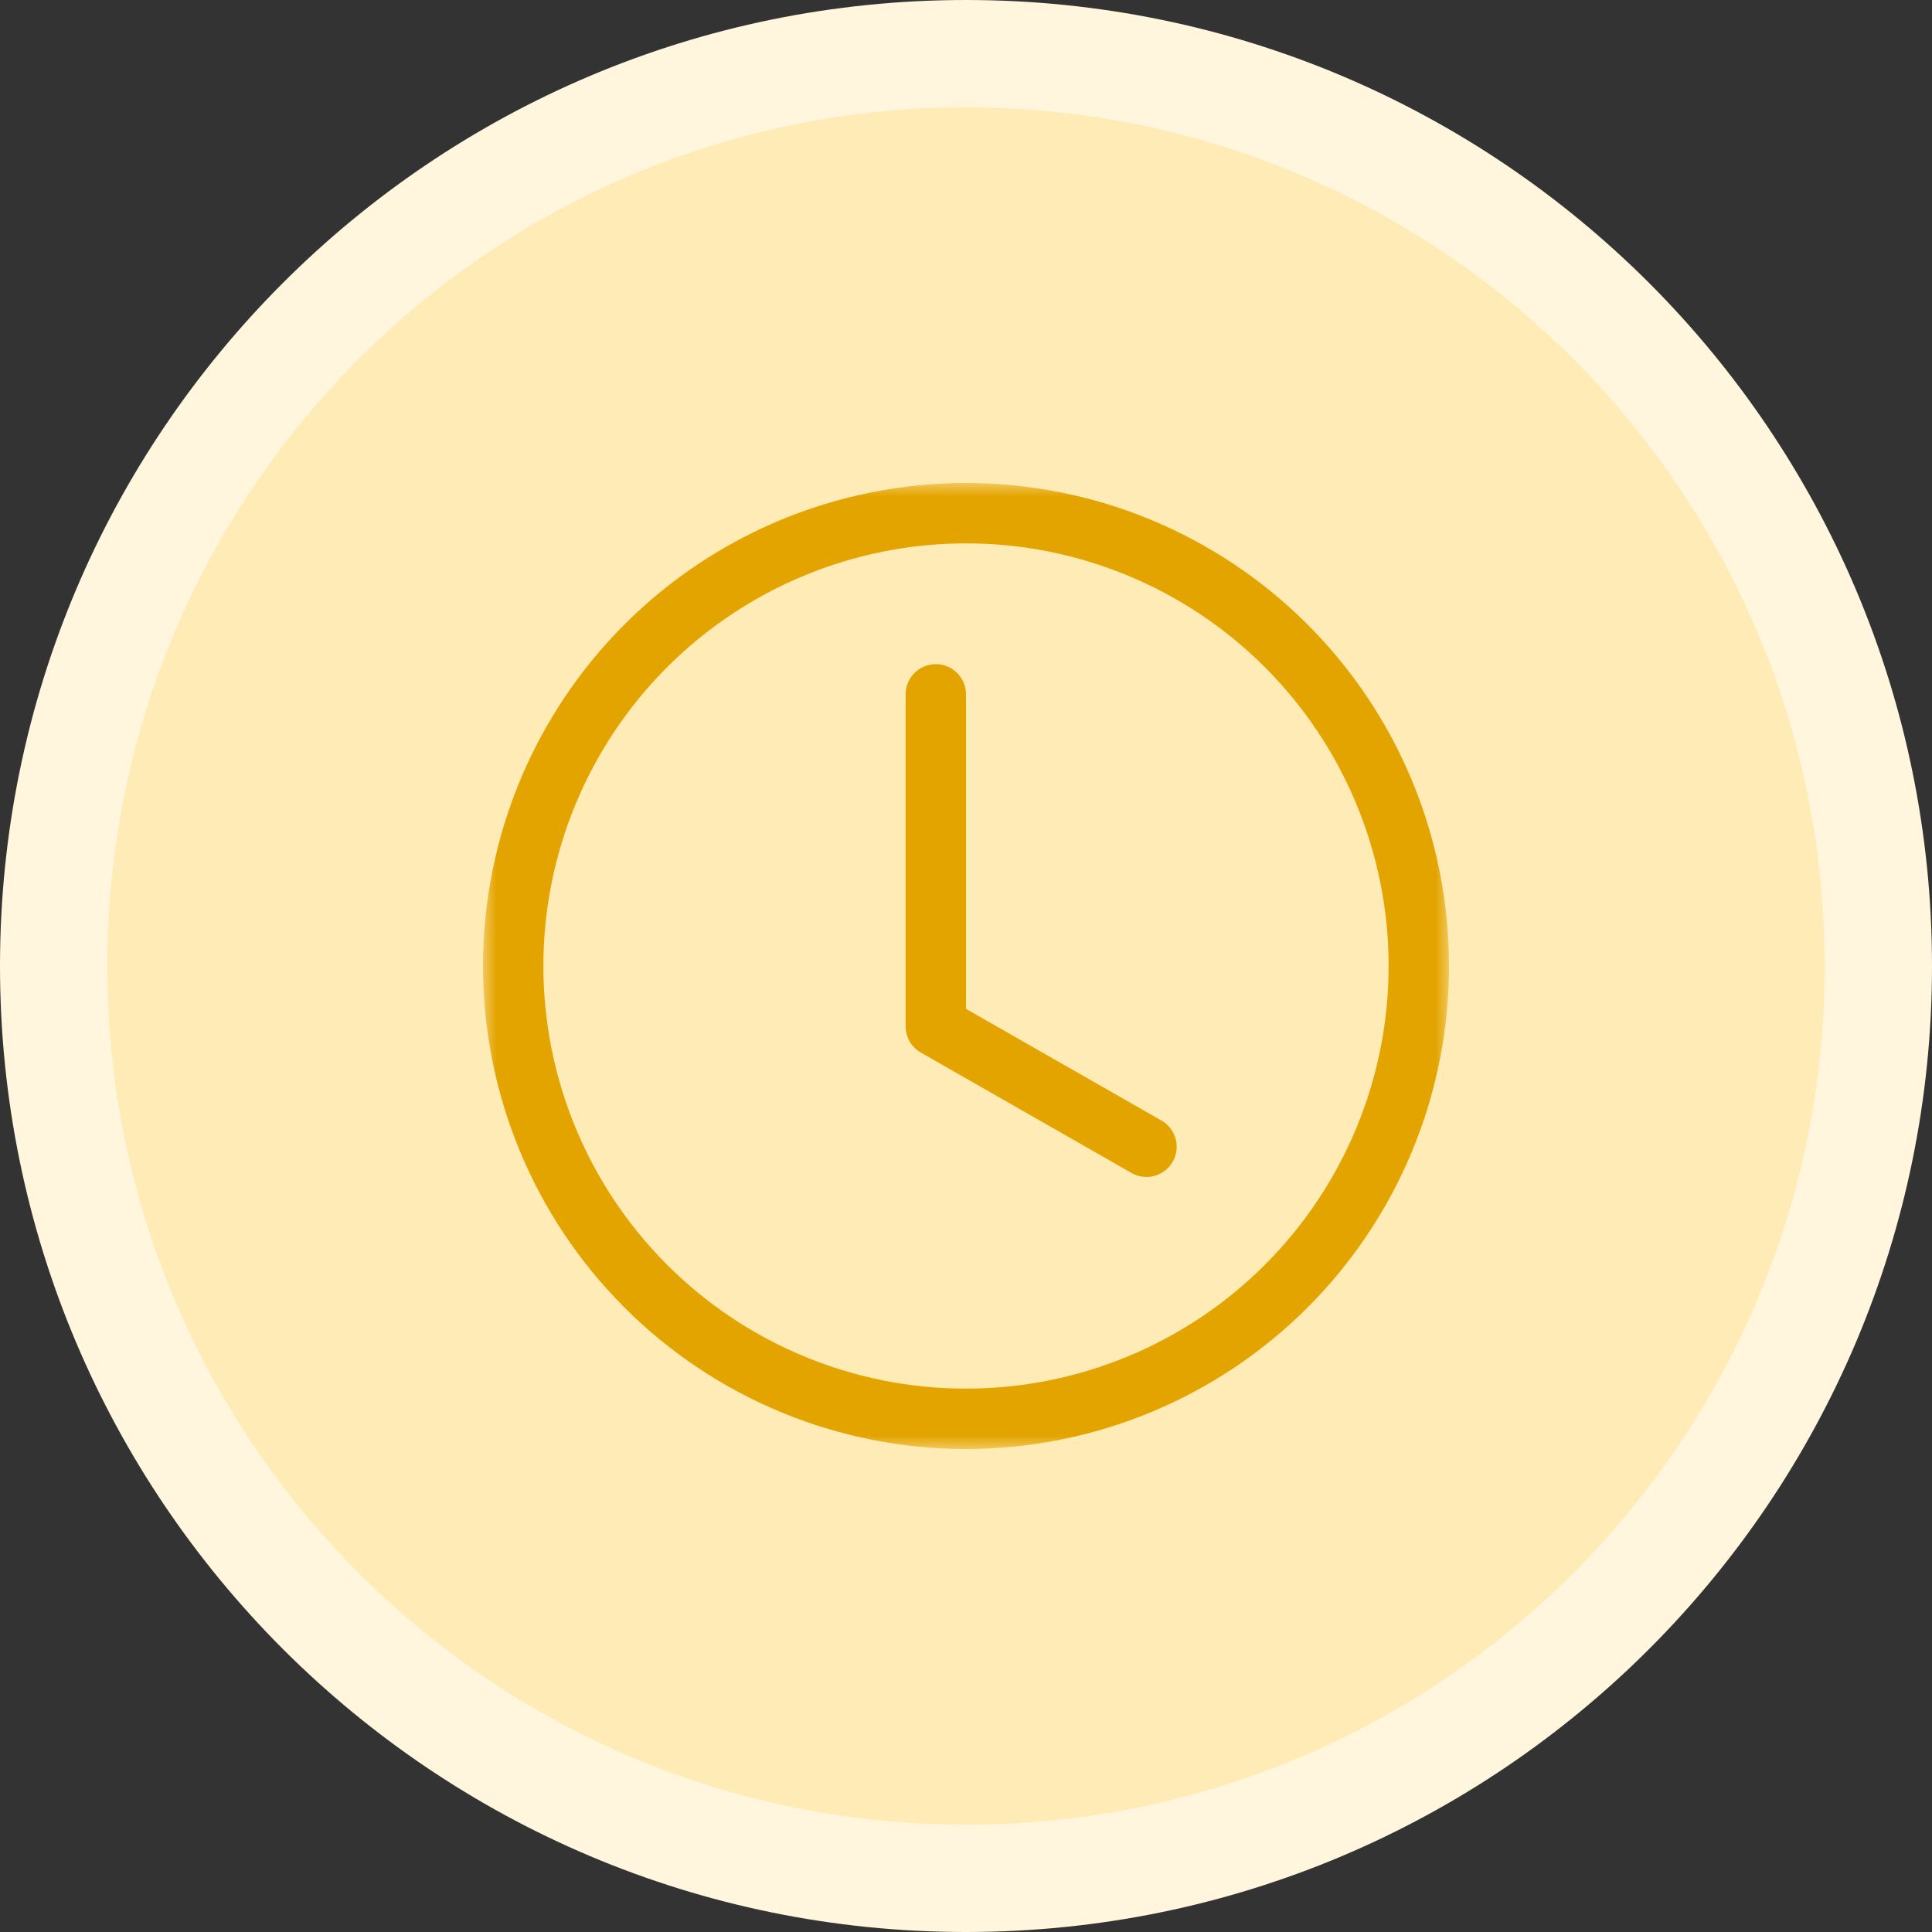 <svg width="72" height="72" viewBox="0 0 72 72" fill="none" xmlns="http://www.w3.org/2000/svg">
<rect x="0" y="0" width="72" height="72" fill="#333333" stroke="none"/>
<path d="M36 70C54.778 70 70 54.778 70 36C70 17.222 54.778 2 36 2C17.222 2 2 17.222 2 36C2 54.778 17.222 70 36 70Z" fill="#FFEBB6" stroke="#FFF6DD" stroke-width="4"/>
<mask id="mask0_1_102" style="mask-type:luminance" maskUnits="userSpaceOnUse" x="18" y="18" width="36" height="36">
<path d="M54 18H18V54H54V18Z" fill="white"/>
</mask>
<g mask="url(#mask0_1_102)">
<path d="M36 25.875C36 25.577 35.881 25.29 35.67 25.08C35.46 24.869 35.173 24.75 34.875 24.75C34.577 24.75 34.29 24.869 34.08 25.08C33.869 25.29 33.75 25.577 33.75 25.875V38.25C33.75 38.448 33.803 38.643 33.902 38.815C34.002 38.986 34.145 39.128 34.317 39.227L42.192 43.727C42.45 43.866 42.753 43.899 43.036 43.819C43.318 43.738 43.558 43.55 43.704 43.295C43.849 43.04 43.89 42.738 43.816 42.454C43.742 42.169 43.56 41.925 43.308 41.773L36 37.598V25.875Z" fill="#E4A400"/>
<path d="M36 54C40.774 54 45.352 52.104 48.728 48.728C52.104 45.352 54 40.774 54 36C54 31.226 52.104 26.648 48.728 23.272C45.352 19.896 40.774 18 36 18C31.226 18 26.648 19.896 23.272 23.272C19.896 26.648 18 31.226 18 36C18 40.774 19.896 45.352 23.272 48.728C26.648 52.104 31.226 54 36 54ZM51.75 36C51.75 40.177 50.091 44.183 47.137 47.137C44.183 50.091 40.177 51.75 36 51.75C31.823 51.75 27.817 50.091 24.863 47.137C21.909 44.183 20.25 40.177 20.25 36C20.25 31.823 21.909 27.817 24.863 24.863C27.817 21.909 31.823 20.25 36 20.25C40.177 20.25 44.183 21.909 47.137 24.863C50.091 27.817 51.75 31.823 51.75 36Z" fill="#E4A400"/>
</g>
</svg>

